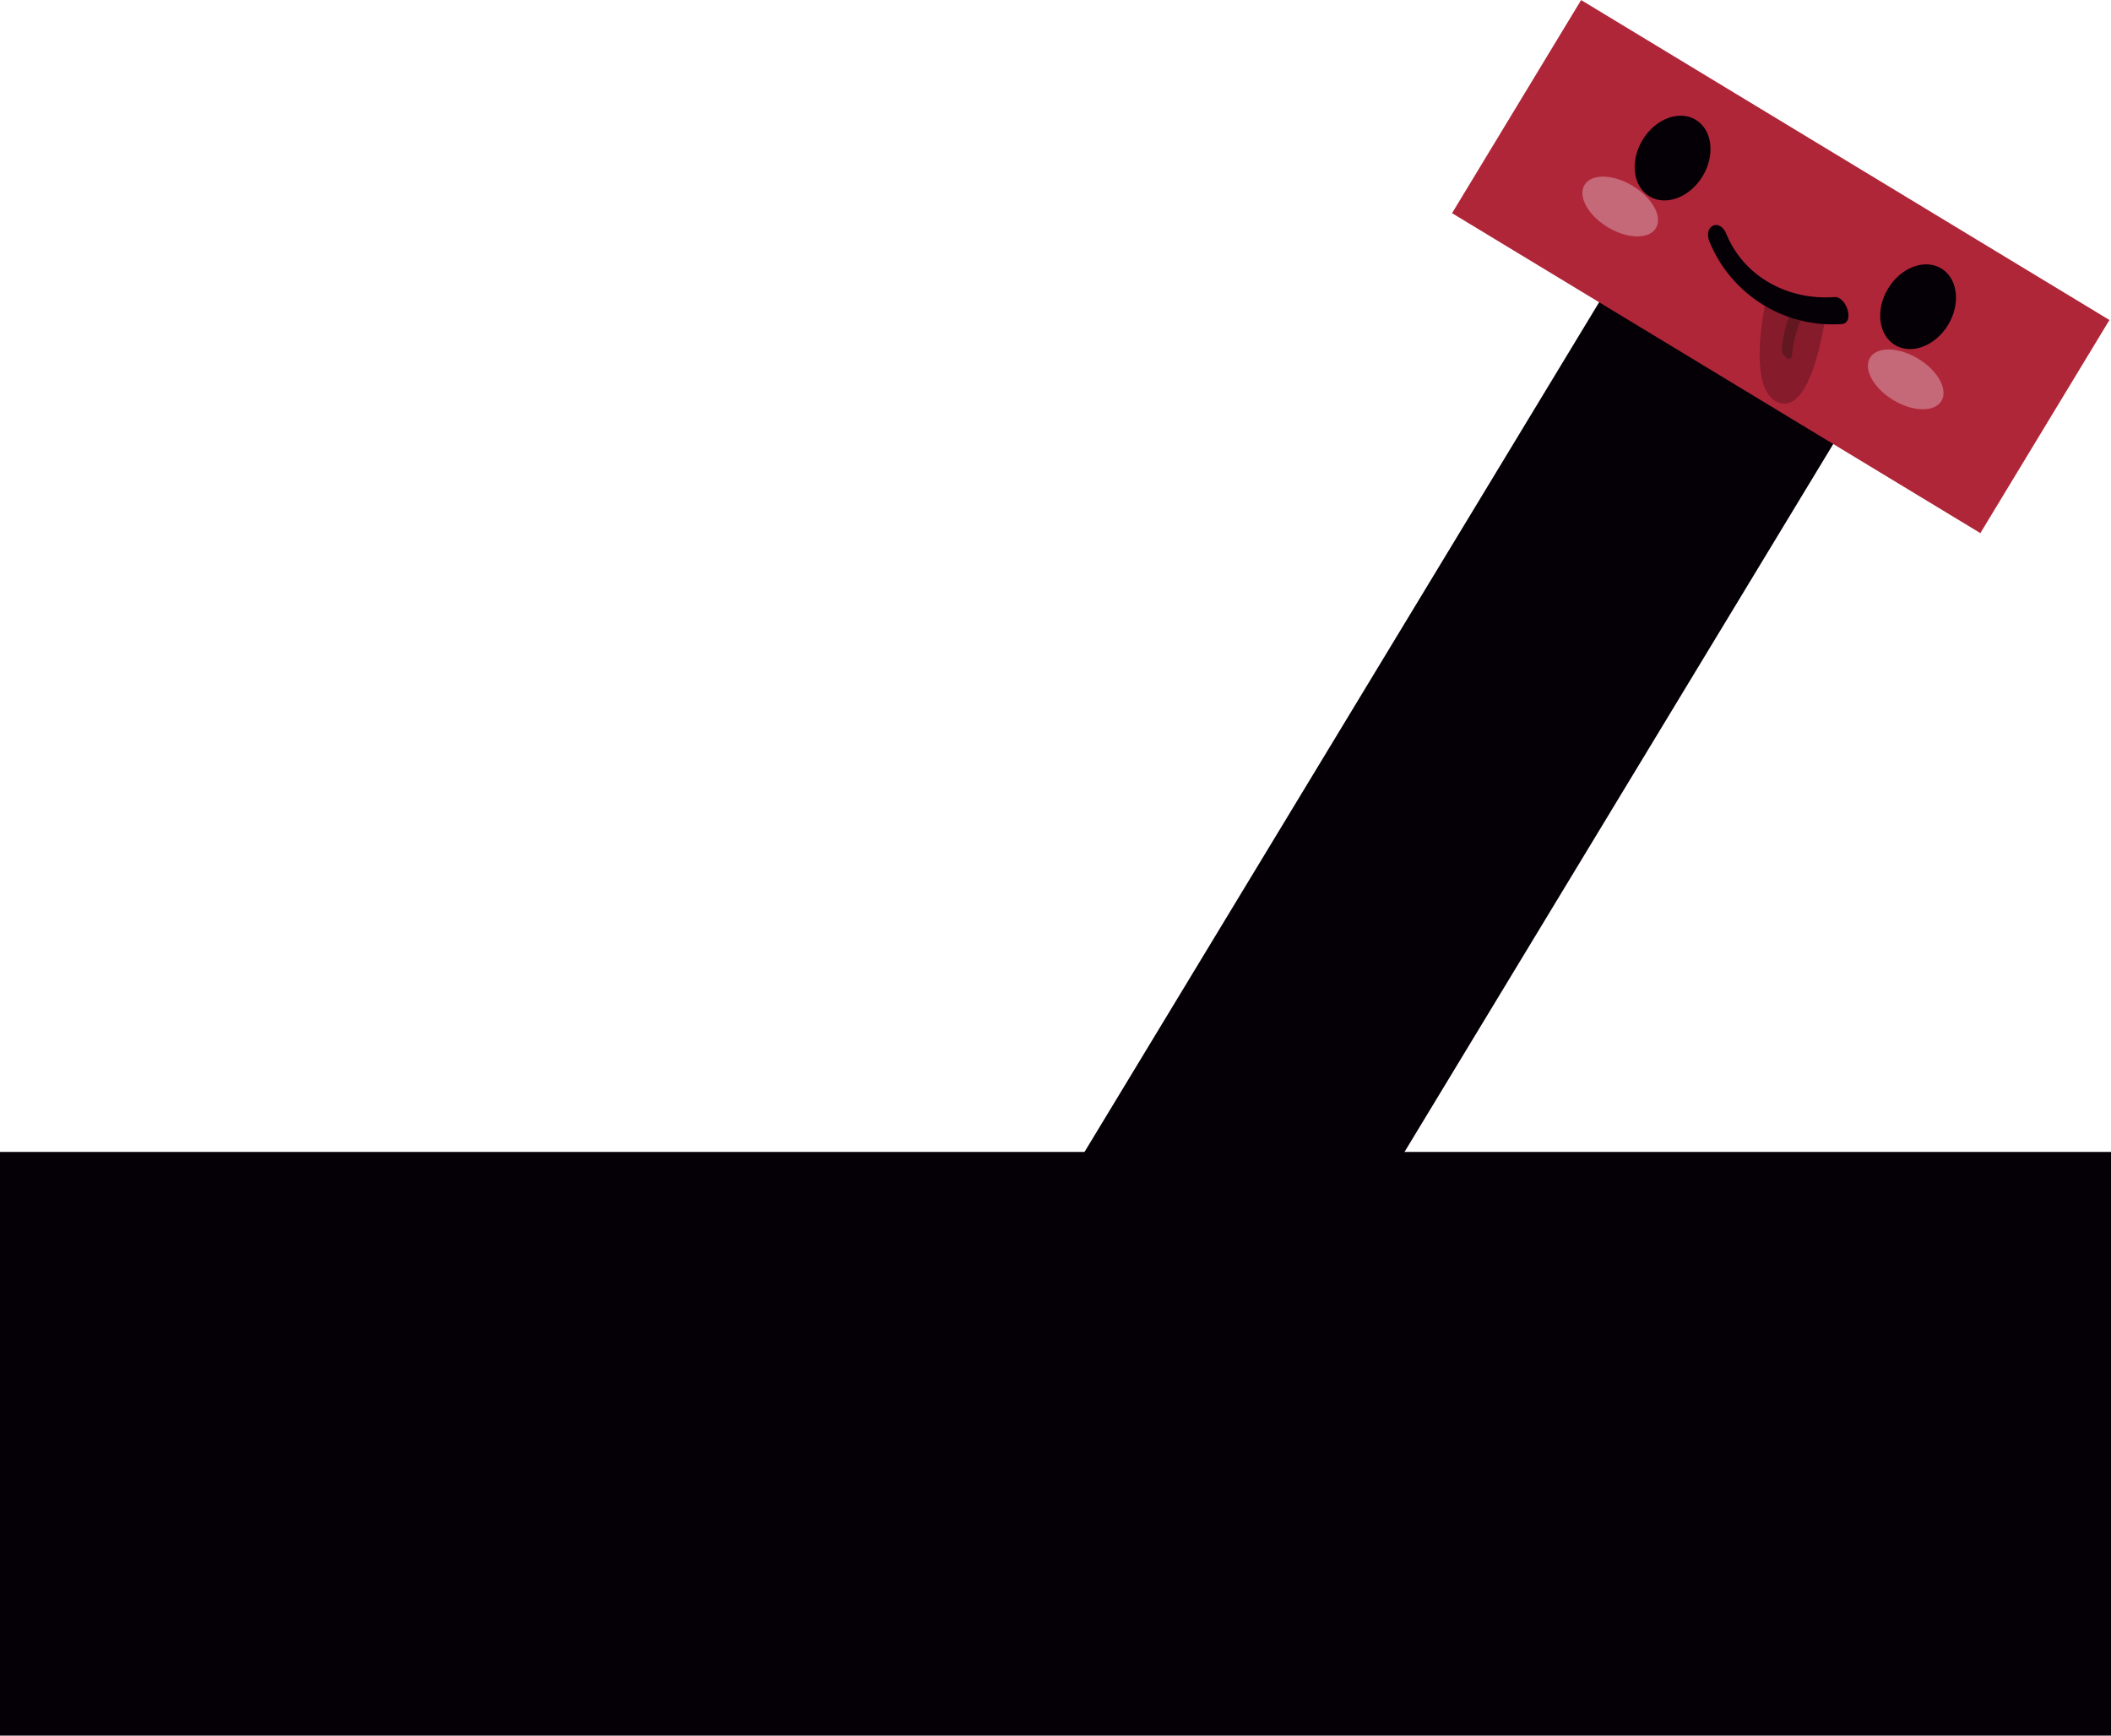 <svg xmlns="http://www.w3.org/2000/svg" viewBox="0 0 480.71 395.24"><defs><style>.cls-1{fill:#040006;}.cls-2{fill:#af2639;}.cls-3{fill:#851b2b;}.cls-4{fill:#631721;}.cls-5{fill:#c56878;}</style></defs><title>Alavanca_DIR</title><g id="Camada_2" data-name="Camada 2"><g id="Camada_1-2" data-name="Camada 1"><g id="Alavanca_DIR"><rect class="cls-1" y="262.33" width="480.71" height="132.91"/><rect class="cls-1" x="281.28" y="60.15" width="62.33" height="308.47" transform="translate(156.23 -130.84) rotate(31.2)"/><rect class="cls-2" x="335.19" y="32.32" width="140.65" height="56.74" transform="translate(90.08 -201.27) rotate(31.2)"/><ellipse class="cls-1" cx="380.88" cy="36" rx="10.19" ry="7.99" transform="translate(152.83 343.18) rotate(-58.81)"/><ellipse class="cls-1" cx="436.78" cy="69.85" rx="10.19" ry="7.99" transform="translate(150.83 407.32) rotate(-58.81)"/><path class="cls-3" d="M402.35,67.39S397.2,89,405.1,91.7s10.79-20.94,10.79-20.94S408.38,71.72,402.35,67.39Z"/><path class="cls-4" d="M407.94,70.76a29.38,29.38,0,0,0-2.2,8.75c-.15,1.32,2.1,3.37,2.31,1.44a27.33,27.33,0,0,1,2-8.1c.53-1.2-1.45-3.67-2.15-2.09Z"/><path class="cls-1" d="M417.74,67.65c-10.4.78-20.54-4.48-24.62-14.37-1.52-3.71-5.34-1.89-3.83,1.78A30.31,30.31,0,0,0,419.37,73.8c3.1-.23,1.07-6.36-1.63-6.15Z"/><ellipse class="cls-5" cx="433.97" cy="86.4" rx="5.5" ry="9.5" transform="translate(135.31 412.89) rotate(-58.81)"/><ellipse class="cls-5" cx="368.96" cy="47.04" rx="5.5" ry="9.5" transform="translate(137.63 338.3) rotate(-58.81)"/></g></g></g></svg>